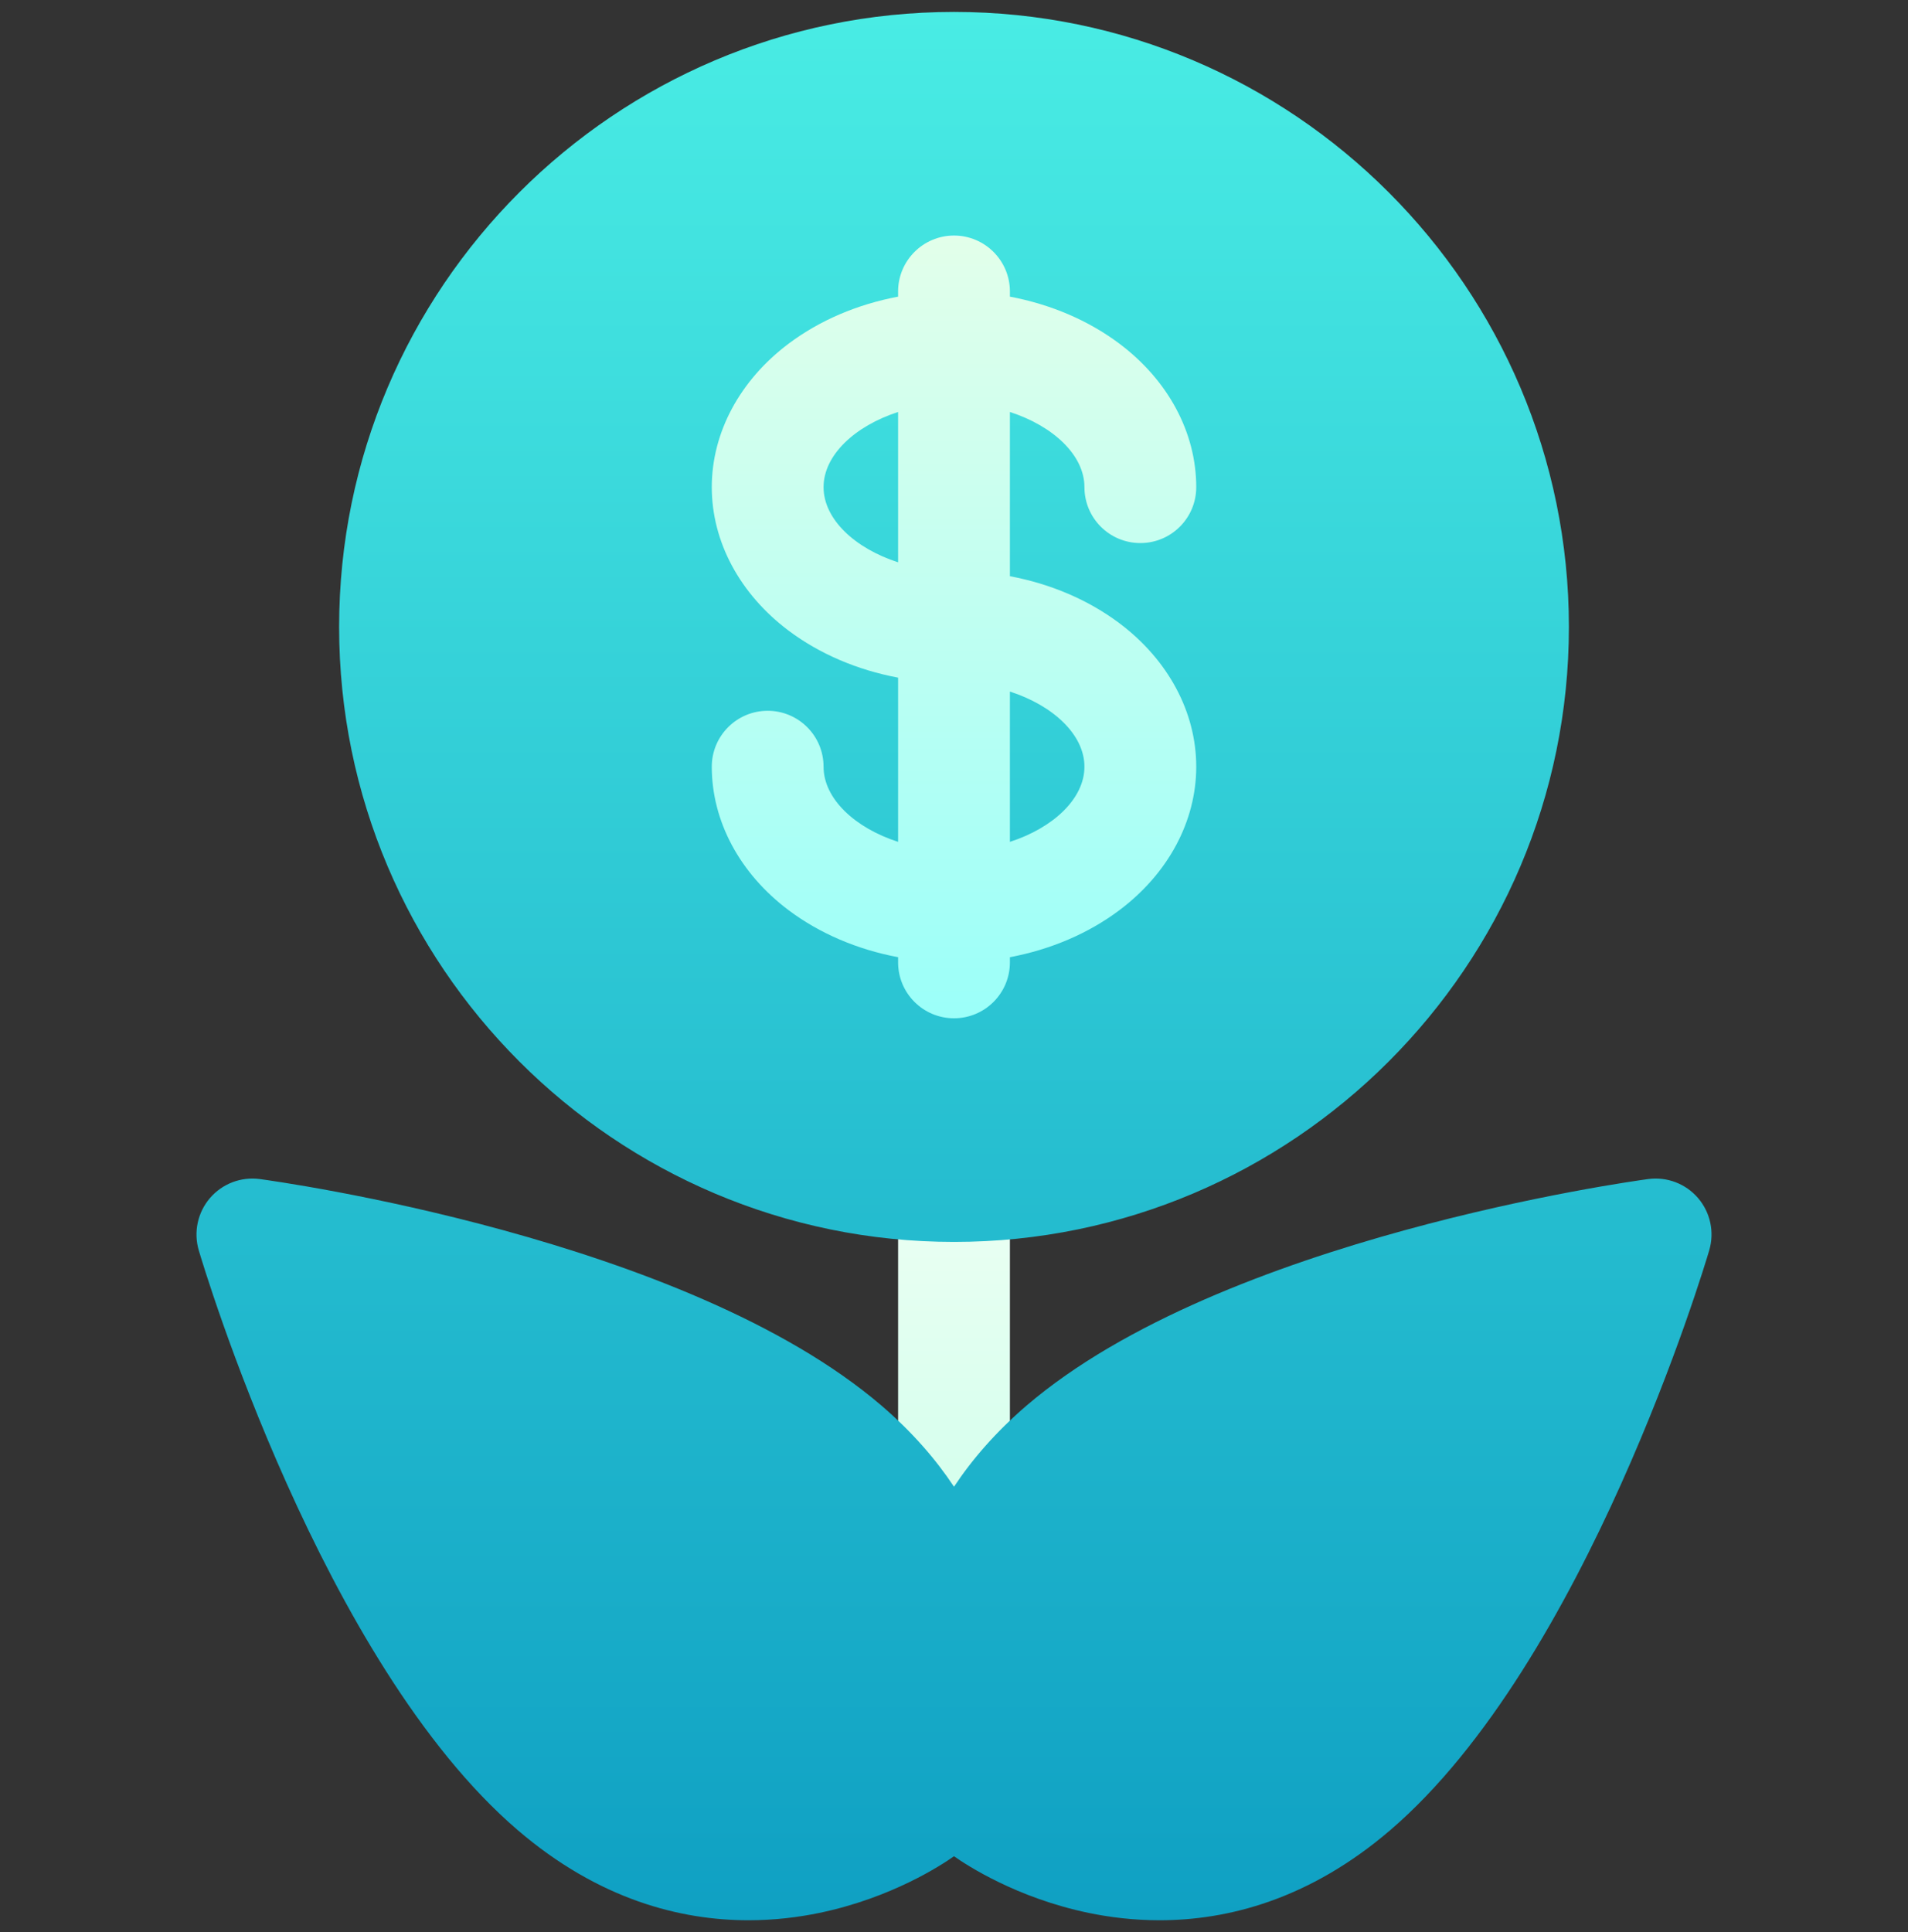 <svg width="80" height="81" viewBox="0 0 80 81" fill="none" xmlns="http://www.w3.org/2000/svg">
<rect x="0" y="0" width="80" height="81" fill="#333333" stroke="none"/>
<g clip-path="url(#clip0_3612_46718)">
<path d="M40 72.499C38.706 72.499 37.656 71.45 37.656 70.156L37.656 49.719C37.656 48.425 38.706 47.376 40 47.376C41.294 47.376 42.344 48.425 42.344 49.719L42.344 70.156C42.344 71.45 41.295 72.499 40 72.499Z" fill="url(#paint0_linear_3612_46718)"/>
<path d="M40.001 52.063C54.217 52.063 65.782 40.498 65.782 26.282C65.782 12.066 54.217 0.5 40.001 0.5C25.785 0.5 14.219 12.066 14.219 26.282C14.219 40.498 25.785 52.063 40.001 52.063ZM71.198 50.225C70.681 49.622 69.895 49.322 69.106 49.428C68.38 49.526 51.24 51.898 43.041 58.925C41.757 60.026 40.764 61.173 40 62.326C39.236 61.173 38.244 60.026 36.959 58.925C28.761 51.897 11.62 49.526 10.894 49.428C10.106 49.322 9.32 49.623 8.803 50.225C8.286 50.829 8.109 51.653 8.334 52.415C8.542 53.117 13.507 69.693 21.706 76.72C25.123 79.649 28.552 80.5 31.384 80.5C32.476 80.5 33.48 80.373 34.359 80.191C37.382 79.562 39.477 78.186 40 77.816C40.524 78.186 42.619 79.562 45.641 80.191C46.521 80.373 47.524 80.5 48.616 80.5C51.448 80.5 54.878 79.649 58.294 76.72C66.493 69.693 71.459 53.117 71.666 52.415C71.891 51.653 71.715 50.829 71.198 50.225Z" fill="url(#paint1_linear_3612_46718)"/>
<path d="M46.931 26.123C45.631 25.148 44.052 24.476 42.344 24.155V17.271C44.158 17.858 45.469 19.081 45.469 20.422C45.469 21.717 46.518 22.766 47.813 22.766C49.107 22.766 50.157 21.717 50.157 20.422C50.157 18.135 48.981 15.941 46.931 14.404C45.631 13.429 44.052 12.758 42.344 12.436V12.219C42.344 10.925 41.295 9.875 40 9.875C38.706 9.875 37.656 10.925 37.656 12.219V12.436C35.949 12.758 34.369 13.429 33.07 14.404C31.02 15.941 29.844 18.135 29.844 20.422C29.844 22.709 31.019 24.903 33.07 26.441C34.37 27.416 35.949 28.087 37.656 28.408V35.292C35.842 34.706 34.531 33.483 34.531 32.141C34.531 30.847 33.482 29.797 32.188 29.797C30.893 29.797 29.844 30.847 29.844 32.141C29.844 34.428 31.019 36.622 33.07 38.16C34.37 39.135 35.949 39.806 37.656 40.127V40.344C37.656 41.639 38.706 42.688 40 42.688C41.295 42.688 42.344 41.639 42.344 40.344V40.127C44.052 39.806 45.631 39.134 46.931 38.159C48.981 36.622 50.157 34.428 50.157 32.141C50.157 29.854 48.981 27.66 46.931 26.123ZM37.656 23.573C35.842 22.987 34.531 21.763 34.531 20.422C34.531 19.081 35.842 17.858 37.656 17.271V23.573ZM42.344 35.292V28.991C44.158 29.577 45.469 30.8 45.469 32.141C45.469 33.483 44.158 34.705 42.344 35.292Z" fill="url(#paint2_linear_3612_46718)"/>
</g>
<defs>
<linearGradient id="paint0_linear_3612_46718" x1="40" y1="72.499" x2="40" y2="47.376" gradientUnits="userSpaceOnUse">
<stop stop-color="#C3FFE8"/>
<stop offset="0.997" stop-color="#F0FFF4"/>
</linearGradient>
<linearGradient id="paint1_linear_3612_46718" x1="40.001" y1="80.5" x2="40.001" y2="0.5" gradientUnits="userSpaceOnUse">
<stop stop-color="#0FA0C3"/>
<stop offset="1" stop-color="#49ECE4"/>
</linearGradient>
<linearGradient id="paint2_linear_3612_46718" x1="40" y1="42.688" x2="40" y2="9.875" gradientUnits="userSpaceOnUse">
<stop stop-color="#9BFFF9"/>
<stop offset="0.997" stop-color="#E2FFEA"/>
<stop offset="1" stop-color="#E2FFFF"/>
</linearGradient>
<clipPath id="clip0_3612_46718">
<rect width="80" height="80" fill="white" transform="translate(0 0.5)"/>
</clipPath>
</defs>
</svg>
